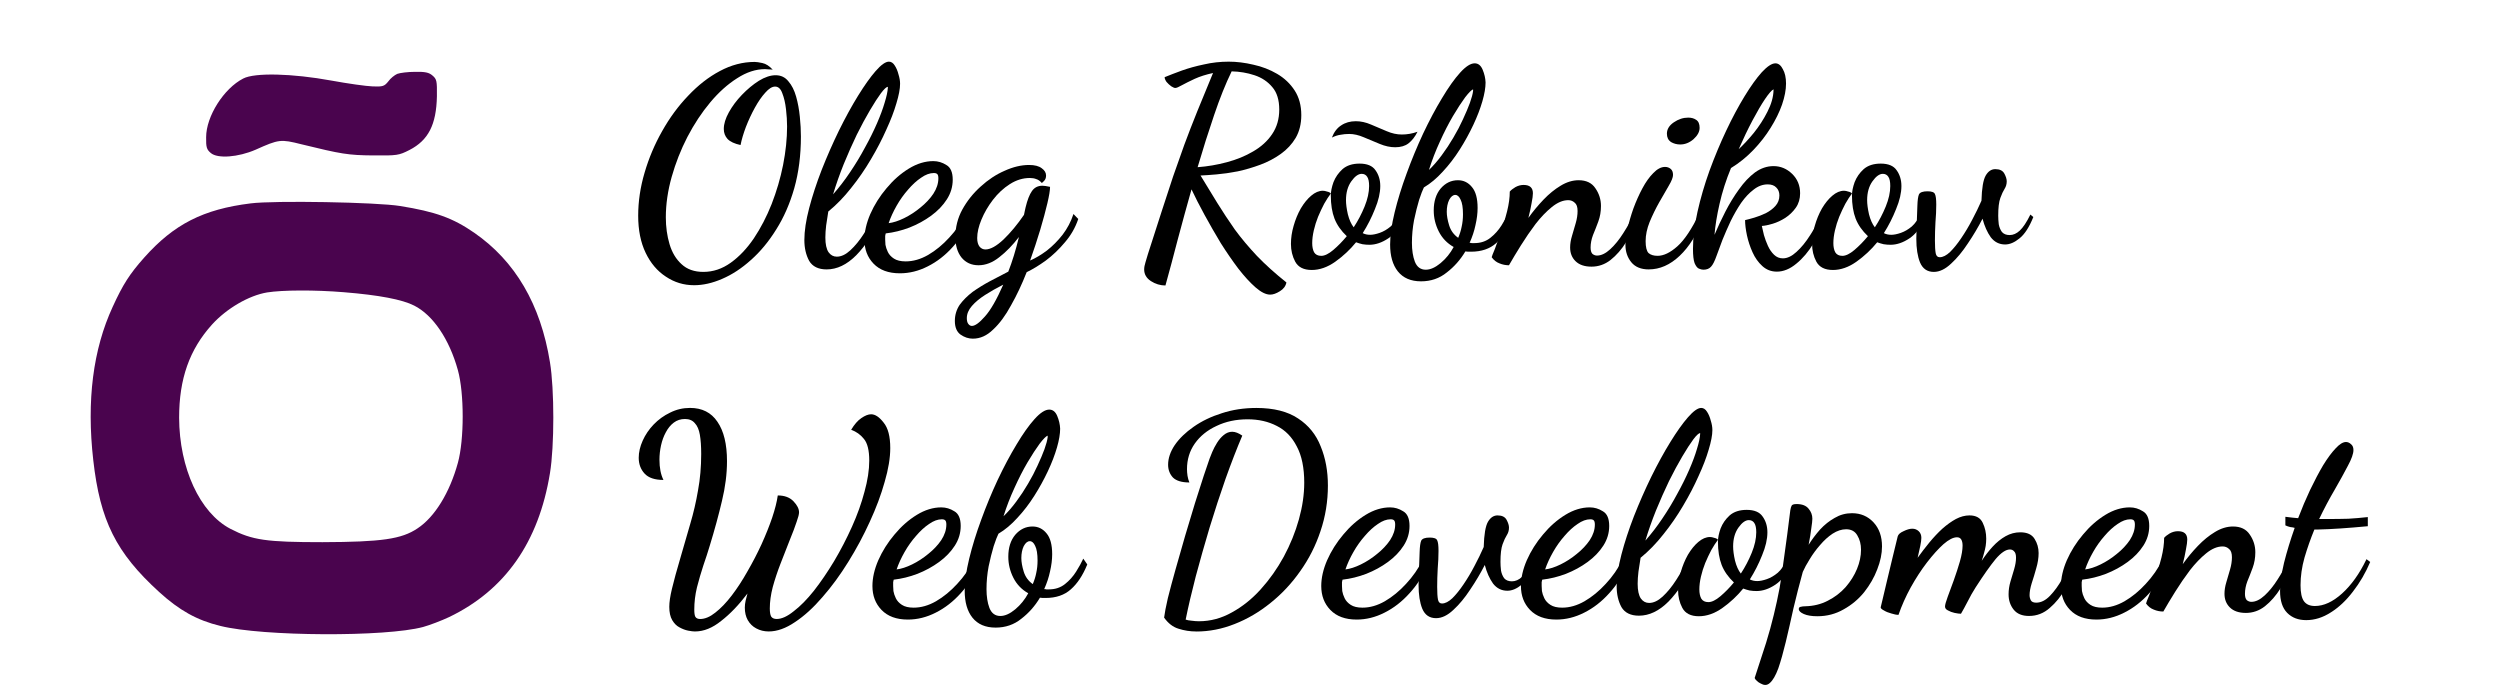 <?xml version="1.0" encoding="UTF-8" standalone="no"?>
<!-- Created with Inkscape (http://www.inkscape.org/) -->

<svg
   width="172"
   height="48"
   viewBox="0 0 441.431 123.19"
   version="1.1"
   id="svg5"
   inkscape:version="1.1.2 (0a00cf5339, 2022-02-04)"
   sodipodi:docname="logo200black.svg"
   inkscape:export-filename="/home/holydiver/Documents/FIE/Vue/Oleg/src/assets/logo200black.png"
   inkscape:export-xdpi="96"
   inkscape:export-ydpi="96"
   xmlns:inkscape="http://www.inkscape.org/namespaces/inkscape"
   xmlns:sodipodi="http://sodipodi.sourceforge.net/DTD/sodipodi-0.dtd"
   xmlns="http://www.w3.org/2000/svg"
   xmlns:svg="http://www.w3.org/2000/svg">
  <sodipodi:namedview
     id="namedview7"
     pagecolor="#ffffff"
     bordercolor="#cccccc"
     borderopacity="1"
     inkscape:pageshadow="0"
     inkscape:pageopacity="1"
     inkscape:pagecheckerboard="0"
     inkscape:document-units="mm"
     showgrid="false"
     units="px"
     height="200px"
     scale-x="9.7"
     inkscape:zoom="1.6748036"
     inkscape:cx="105.68403"
     inkscape:cy="85.681688"
     inkscape:window-width="1292"
     inkscape:window-height="704"
     inkscape:window-x="0"
     inkscape:window-y="0"
     inkscape:window-maximized="1"
     inkscape:current-layer="layer1"
     width="201px" />
  <defs
     id="defs2" />
  <g
     inkscape:label="Layer 1"
     inkscape:groupmode="layer"
     id="layer1">
    <g
       id="g90"
       transform="matrix(0.98,0,0,1.021,0.326,-2.551)"
       style="stroke-width:1">
      <g
         transform="matrix(0.035,0,0,-0.035,5.097,116.738)"
         fill="#4a044e"
         stroke="none"
         id="g92"
         style="stroke-width:1.01">
        <path
           d="m 1890,2899 c -14,-6 -35,-22 -46,-37 -20,-24 -28,-27 -80,-25 -33,1 -129,14 -214,29 -199,35 -394,40 -453,10 -100,-49 -191,-187 -191,-290 -1,-50 3,-61 24,-78 35,-29 141,-21 230,16 121,52 129,53 237,27 204,-48 240,-54 368,-55 124,-1 133,0 188,27 97,48 138,125 141,265 1,77 -1,85 -23,103 -18,15 -38,19 -90,18 -36,0 -77,-5 -91,-10 z"
           id="path88"
           style="stroke-width:1" />
        <path
           d="M 1135,2259 C 891,2230 740,2156 587,1991 512,1910 478,1859 425,1748 324,1538 290,1285 325,990 360,692 442,533 664,339 768,248 859,199 980,171 c 217,-52 851,-55 1043,-5 34,9 94,31 134,49 288,133 461,370 519,711 23,134 23,414 0,548 -48,286 -179,500 -390,640 -110,73 -200,104 -381,132 -120,19 -647,28 -770,13 z m 481,-439 c 180,-14 300,-36 361,-66 97,-47 181,-166 225,-319 33,-114 33,-343 0,-458 -42,-147 -119,-268 -208,-324 -82,-53 -185,-67 -489,-68 -290,0 -361,10 -474,66 -157,79 -263,299 -264,549 0,192 53,337 170,461 75,79 189,143 283,158 78,12 245,13 396,1 z"
           id="path90"
           style="stroke-width:1" />
      </g>
      <g
         aria-label="Oleg Rõbnikov
Web Development"
         id="text36903"
         style="font-weight:600;font-size:47.907px;line-height:1.25;font-family:'Dancing Script';-inkscape-font-specification:'Dancing Script Semi-Bold';white-space:pre;inline-size:329.492;stroke-width:2.566">
        <path
           d="m 124.713,51.822 q -2.779,0 -5.078,-1.485 -2.3,-1.437 -3.641,-4.12 -1.341,-2.683 -1.341,-6.42 0,-3.689 1.15,-7.426 1.15,-3.785 3.162,-7.186 2.012,-3.449 4.695,-6.132 2.683,-2.731 5.701,-4.264 3.066,-1.581 6.276,-1.581 0.479,0 1.389,0.192 0.958,0.192 1.868,1.15 -0.287,-0.048 -0.671,-0.048 -0.335,-0.048 -0.719,-0.048 -2.491,0 -5.03,1.581 -2.539,1.533 -4.839,4.168 -2.3,2.635 -4.12,5.988 -1.773,3.306 -2.827,6.899 -1.054,3.593 -1.054,6.994 0,2.491 0.671,4.647 0.671,2.156 2.156,3.449 1.485,1.341 3.928,1.341 2.635,0 4.934,-1.581 2.3,-1.581 4.168,-4.216 1.868,-2.683 3.21,-5.94 1.341,-3.306 2.06,-6.755 0.719,-3.497 0.719,-6.659 0,-1.389 -0.192,-2.97 -0.192,-1.629 -0.671,-2.779 -0.431,-1.15 -1.293,-1.15 -0.814,0 -1.773,1.054 -0.958,1.006 -1.868,2.587 -0.91,1.581 -1.629,3.354 -0.671,1.725 -0.958,3.114 -1.629,-0.335 -2.347,-1.054 -0.671,-0.719 -0.671,-1.725 0,-1.293 0.91,-2.874 0.91,-1.581 2.347,-3.018 1.485,-1.485 3.066,-2.443 1.629,-0.958 3.018,-0.958 1.437,0 2.3,1.054 0.91,1.006 1.389,2.635 0.479,1.629 0.671,3.497 0.192,1.82 0.192,3.401 0,4.887 -1.198,8.959 -1.198,4.024 -3.258,7.138 -2.012,3.114 -4.551,5.27 -2.491,2.156 -5.174,3.258 -2.635,1.102 -5.078,1.102 z"
           style="font-weight:bold;-inkscape-font-specification:'Dancing Script Bold'"
           id="path35153" />
        <path
           d="m 148.618,49.091 q -2.252,0 -3.162,-1.485 -0.862,-1.533 -0.862,-3.593 0,-2.347 0.862,-5.509 0.862,-3.162 2.252,-6.611 1.437,-3.497 3.114,-6.803 1.725,-3.354 3.449,-6.036 1.725,-2.683 3.162,-4.264 1.485,-1.629 2.395,-1.629 0.623,0 1.054,0.671 0.431,0.623 0.671,1.533 0.287,0.862 0.287,1.629 0,1.293 -0.671,3.401 -0.623,2.06 -1.82,4.551 -1.15,2.491 -2.779,5.126 -1.581,2.587 -3.545,4.934 -1.916,2.347 -4.12,4.072 -0.192,1.198 -0.383,2.395 -0.144,1.15 -0.144,2.108 0,1.725 0.575,2.539 0.575,0.767 1.485,0.767 1.198,0 2.443,-1.102 1.293,-1.15 2.443,-2.874 1.198,-1.773 2.06,-3.641 l 1.15,0.623 q -2.06,4.264 -4.599,6.755 -2.539,2.443 -5.318,2.443 z m 1.15,-12.983 q 1.629,-1.773 3.066,-3.833 1.485,-2.108 2.683,-4.264 1.246,-2.156 2.156,-4.168 0.91,-2.012 1.389,-3.593 0.527,-1.629 0.575,-2.587 0,-0.048 0,-0.048 0,-0.048 0,-0.096 -0.383,0 -1.246,1.102 -0.814,1.054 -1.964,2.922 -1.15,1.868 -2.395,4.264 -1.198,2.395 -2.347,5.078 -1.102,2.635 -1.916,5.222 z"
           style="font-weight:bold;-inkscape-font-specification:'Dancing Script Bold'"
           id="path35155" />
        <path
           d="m 161.793,49.762 q -3.066,0 -4.743,-1.677 -1.629,-1.629 -1.629,-4.12 0,-2.108 1.054,-4.455 1.102,-2.395 2.922,-4.455 1.82,-2.108 4.024,-3.401 2.204,-1.293 4.407,-1.293 1.246,0 2.347,0.671 1.15,0.623 1.15,2.539 0,1.82 -1.054,3.401 -1.054,1.581 -2.827,2.827 -1.773,1.246 -3.928,2.06 -2.108,0.767 -4.264,1.006 -0.048,0.192 -0.096,0.431 0,0.192 0,0.671 0,0.24 0.048,0.862 0.096,0.575 0.431,1.246 0.335,0.671 1.102,1.15 0.767,0.479 2.108,0.479 2.012,0 4.024,-1.102 2.06,-1.15 3.833,-3.018 1.82,-1.868 3.018,-4.168 l 0.958,0.767 q -1.293,2.874 -3.353,5.03 -2.012,2.156 -4.503,3.354 -2.443,1.198 -5.03,1.198 z m -2.012,-8.671 q 1.246,-0.144 2.779,-0.862 1.533,-0.719 2.922,-1.82 1.437,-1.102 2.347,-2.395 0.91,-1.341 0.91,-2.683 0,-0.527 -0.192,-0.719 -0.192,-0.192 -0.623,-0.192 -1.102,0 -2.3,0.814 -1.198,0.767 -2.347,2.06 -1.15,1.246 -2.06,2.779 -0.91,1.533 -1.437,3.018 z"
           style="font-weight:bold;-inkscape-font-specification:'Dancing Script Bold'"
           id="path35157" />
        <path
           d="m 174.967,61.068 q -1.198,0 -2.252,-0.719 -1.006,-0.719 -1.006,-2.347 0,-1.533 0.862,-2.779 0.91,-1.198 2.347,-2.252 1.485,-1.006 3.162,-1.868 1.677,-0.862 3.258,-1.629 0.527,-1.293 1.006,-2.779 0.479,-1.485 0.91,-3.21 -1.677,2.108 -3.545,3.497 -1.82,1.389 -3.737,1.389 -1.916,0 -3.066,-1.341 -1.102,-1.341 -1.102,-3.545 0,-2.539 1.246,-4.743 1.293,-2.252 3.306,-3.976 2.012,-1.773 4.312,-2.731 2.3,-1.006 4.407,-1.006 1.533,0 2.3,0.575 0.767,0.527 0.767,1.246 0,0.575 -0.335,0.91 -0.335,0.335 -0.431,0.383 -0.479,-0.527 -1.006,-0.671 -0.479,-0.192 -1.15,-0.192 -1.868,0 -3.593,1.054 -1.725,1.054 -3.066,2.731 -1.294,1.629 -2.06,3.401 -0.767,1.773 -0.767,3.21 0,0.958 0.431,1.485 0.431,0.479 1.054,0.479 1.341,0 3.258,-1.725 1.916,-1.773 3.689,-4.264 0.096,-0.383 0.144,-0.671 0.096,-0.335 0.144,-0.623 0.479,-1.916 1.15,-2.827 0.671,-0.91 1.868,-0.91 0.24,0 0.575,0.048 0.383,0.048 0.814,0.144 0,0.862 -0.479,2.827 -0.479,1.964 -1.293,4.599 -0.814,2.587 -1.82,5.318 1.485,-0.623 3.018,-1.725 1.533,-1.15 2.827,-2.731 1.294,-1.629 1.964,-3.593 l 0.862,0.862 q -0.767,2.204 -2.395,4.024 -1.581,1.82 -3.449,3.162 -1.868,1.293 -3.449,2.012 -1.293,3.162 -2.827,5.749 -1.485,2.635 -3.21,4.168 -1.677,1.581 -3.641,1.581 z m -0.192,-2.204 q 0.862,0 2.347,-1.629 1.533,-1.629 3.306,-5.509 -1.773,0.862 -3.258,1.773 -1.485,0.91 -2.395,1.916 -0.91,1.006 -0.91,2.108 0,0.623 0.24,0.958 0.287,0.383 0.671,0.383 z"
           style="font-weight:bold;-inkscape-font-specification:'Dancing Script Bold'"
           id="path35159" />
        <path
           d="m 228.527,53.451 q -1.15,0 -2.635,-1.246 -1.485,-1.246 -3.114,-3.258 -1.581,-2.012 -3.162,-4.407 -1.533,-2.443 -2.922,-4.887 -1.389,-2.443 -2.347,-4.407 -1.293,4.407 -2.491,8.719 -1.15,4.264 -2.204,7.905 -1.389,0 -2.635,-0.767 -1.198,-0.767 -1.198,-2.012 0,-0.527 0.24,-1.246 0.24,-0.719 0.431,-1.389 1.389,-4.168 2.491,-7.426 1.102,-3.306 2.06,-6.036 1.006,-2.779 2.012,-5.461 1.054,-2.731 2.3,-5.701 1.246,-2.97 2.874,-6.707 -1.868,0.383 -3.306,1.006 -1.389,0.623 -2.3,1.102 -0.862,0.479 -1.198,0.479 -0.24,0 -0.719,-0.287 -0.479,-0.335 -0.862,-0.767 -0.335,-0.479 -0.335,-0.814 1.341,-0.527 3.114,-1.15 1.82,-0.623 3.976,-1.054 2.156,-0.479 4.455,-0.479 2.156,0 4.455,0.527 2.3,0.479 4.264,1.581 1.964,1.102 3.162,2.874 1.198,1.773 1.198,4.264 0,2.252 -1.006,3.928 -1.006,1.629 -2.683,2.779 -1.677,1.15 -3.689,1.868 -2.012,0.719 -4.072,1.15 -2.06,0.383 -3.833,0.527 -1.725,0.144 -2.874,0.192 1.533,2.443 3.018,4.743 1.485,2.3 3.162,4.599 1.725,2.252 3.976,4.551 2.252,2.252 5.318,4.599 -0.192,0.958 -1.198,1.533 -0.958,0.575 -1.725,0.575 z M 215.449,31.413 q 2.683,-0.192 5.27,-0.862 2.635,-0.671 4.743,-1.868 2.156,-1.198 3.401,-2.97 1.294,-1.82 1.294,-4.264 0,-2.491 -1.246,-3.88 -1.246,-1.437 -3.21,-2.06 -1.964,-0.623 -4.12,-0.671 -1.629,3.21 -3.162,7.569 -1.533,4.312 -2.97,9.007 z"
           style="font-weight:bold;-inkscape-font-specification:'Dancing Script Bold'"
           id="path35161" />
        <path
           d="m 236.001,49.187 q -2.156,0 -2.97,-1.437 -0.767,-1.389 -0.767,-3.066 0,-1.533 0.479,-3.114 0.479,-1.629 1.294,-3.018 0.862,-1.389 1.868,-2.204 1.054,-0.862 2.108,-0.862 0.335,0 0.767,0.144 0.479,0.096 0.671,0.335 -0.575,0.719 -1.198,1.773 -0.575,1.054 -1.102,2.252 -0.479,1.15 -0.767,2.347 -0.287,1.198 -0.287,2.204 0,0.958 0.335,1.581 0.383,0.623 1.293,0.623 0.91,0 2.156,-1.006 1.293,-1.054 2.443,-2.395 -1.533,-1.389 -2.204,-3.018 -0.671,-1.677 -0.671,-4.024 0,-1.006 0.479,-2.3 0.527,-1.293 1.629,-2.252 1.15,-0.958 3.066,-0.958 2.06,0 2.874,1.15 0.862,1.15 0.862,2.731 0,1.773 -0.958,3.976 -0.91,2.204 -2.204,4.168 0.575,0.287 1.341,0.287 0.719,0 1.725,-0.335 1.006,-0.335 1.964,-1.102 0.958,-0.814 1.533,-2.156 l 0.862,0.623 q -1.054,2.443 -2.827,3.593 -1.725,1.102 -3.401,1.102 -0.623,0 -1.246,-0.096 -0.623,-0.144 -1.15,-0.335 -1.629,1.916 -3.737,3.354 -2.108,1.437 -4.264,1.437 z m 7.569,-7.378 q 1.15,-1.677 1.964,-3.593 0.814,-1.916 0.814,-3.545 0,-1.102 -0.335,-1.581 -0.335,-0.527 -1.006,-0.527 -0.91,0 -1.868,1.293 -0.958,1.293 -0.958,3.258 0,1.006 0.335,2.443 0.383,1.437 1.054,2.252 z m 7.474,-13.845 q -1.341,0 -2.779,-0.575 -1.437,-0.575 -2.874,-1.15 -1.389,-0.575 -2.635,-0.575 -0.814,0 -1.581,0.144 -0.719,0.096 -1.533,0.479 0.575,-1.437 1.677,-2.108 1.102,-0.719 2.635,-0.719 1.341,0 2.731,0.575 1.437,0.575 2.827,1.15 1.389,0.575 2.731,0.575 1.437,0 2.827,-0.479 -0.671,1.293 -1.629,2.012 -0.91,0.671 -2.395,0.671 z"
           style="font-weight:bold;-inkscape-font-specification:'Dancing Script Bold'"
           id="path35163" />
        <path
           d="m 255.691,51.151 q -2.731,0 -4.168,-1.725 -1.389,-1.677 -1.389,-4.647 0,-2.347 0.814,-5.557 0.814,-3.21 2.156,-6.707 1.341,-3.545 2.97,-6.899 1.677,-3.401 3.401,-6.132 1.725,-2.779 3.258,-4.407 1.533,-1.629 2.635,-1.629 0.958,0 1.437,1.102 0.479,1.102 0.527,2.204 0,1.341 -0.575,3.258 -0.575,1.916 -1.629,4.072 -1.054,2.156 -2.443,4.264 -1.389,2.108 -3.066,3.833 -1.629,1.725 -3.401,2.731 -0.335,0.623 -0.862,2.156 -0.479,1.533 -0.91,3.497 -0.383,1.964 -0.383,3.928 0,1.916 0.527,3.258 0.575,1.389 1.964,1.389 1.246,0 2.683,-1.15 1.437,-1.15 2.347,-2.779 -1.773,-0.958 -2.683,-2.683 -0.91,-1.725 -0.91,-3.641 0,-2.347 1.246,-3.785 1.294,-1.437 3.114,-1.437 1.533,0 2.539,1.198 1.006,1.15 1.006,3.593 0,1.389 -0.383,2.97 -0.335,1.533 -1.054,3.066 0.24,0 0.383,0.048 0.192,0 0.479,0 1.677,0 2.874,-0.91 1.198,-0.91 2.012,-2.156 0.814,-1.246 1.294,-2.252 l 0.719,1.006 q -1.198,2.827 -2.97,4.312 -1.725,1.485 -4.551,1.485 -0.24,0 -0.527,0 -0.24,0 -0.479,-0.048 -1.341,2.156 -3.353,3.641 -1.964,1.533 -4.647,1.533 z m 6.707,-7.521 q 0.431,-0.958 0.623,-1.916 0.24,-1.006 0.24,-2.156 0,-1.725 -0.431,-2.539 -0.383,-0.814 -0.958,-0.814 -0.623,0 -1.102,0.862 -0.431,0.862 -0.431,2.06 0,1.006 0.431,2.347 0.431,1.341 1.629,2.156 z M 257.128,31.892 q 1.198,-1.102 2.3,-2.539 1.15,-1.485 2.108,-3.066 1.006,-1.629 1.725,-3.162 0.767,-1.581 1.246,-2.827 0.479,-1.293 0.575,-2.06 0,-0.096 0,-0.144 0,-0.096 0,-0.144 -0.431,0.144 -1.437,1.389 -0.958,1.246 -2.204,3.258 -1.198,1.964 -2.347,4.407 -1.15,2.395 -1.964,4.887 z"
           style="font-weight:bold;-inkscape-font-specification:'Dancing Script Bold'"
           id="path35165" />
        <path
           d="m 286.399,48.612 q -1.868,0 -2.874,-0.958 -0.958,-0.91 -0.958,-2.347 0,-0.958 0.335,-2.012 0.335,-1.102 0.671,-2.204 0.335,-1.102 0.335,-2.108 0,-1.054 -0.527,-1.437 -0.479,-0.431 -1.15,-0.431 -1.437,0 -2.97,1.198 -1.485,1.15 -2.922,2.922 -1.389,1.773 -2.635,3.689 -1.246,1.916 -2.156,3.449 -0.91,0 -1.725,-0.335 -0.814,-0.287 -1.389,-1.054 0.048,-0.24 0.575,-1.437 0.479,-1.246 1.102,-2.922 0.623,-1.725 1.102,-3.593 0.479,-1.868 0.479,-3.401 0.335,-0.383 1.006,-0.767 0.719,-0.383 1.485,-0.383 1.677,0 1.677,1.437 0,0.575 -0.24,1.725 -0.192,1.102 -0.575,2.539 1.246,-1.677 2.731,-3.162 1.485,-1.485 3.066,-2.395 1.629,-0.958 3.258,-0.958 2.06,0 3.018,1.389 1.006,1.389 1.006,3.066 0,1.437 -0.479,2.683 -0.479,1.246 -0.958,2.347 -0.431,1.102 -0.431,2.156 0,0.767 0.335,1.102 0.383,0.287 0.814,0.287 1.15,0 2.395,-1.102 1.246,-1.102 2.347,-2.779 1.15,-1.725 2.012,-3.449 l 0.814,0.671 q -1.006,2.347 -2.3,4.312 -1.246,1.916 -2.827,3.114 -1.533,1.15 -3.449,1.15 z"
           style="font-weight:bold;-inkscape-font-specification:'Dancing Script Bold'"
           id="path35167" />
        <path
           d="m 296.747,49.091 q -2.108,0 -3.162,-1.246 -1.054,-1.246 -1.054,-3.018 0,-1.102 0.383,-2.779 0.383,-1.677 1.054,-3.497 0.719,-1.868 1.629,-3.497 0.91,-1.629 1.964,-2.635 1.054,-1.054 2.108,-1.054 0.575,0 1.006,0.335 0.431,0.335 0.431,1.054 0,0.623 -0.767,1.868 -0.719,1.246 -1.725,2.874 -0.958,1.629 -1.725,3.401 -0.719,1.725 -0.719,3.306 0,1.533 0.527,2.06 0.575,0.479 1.629,0.479 1.629,0 3.545,-1.629 1.916,-1.629 3.976,-5.701 l 0.719,0.767 q -1.677,4.216 -4.264,6.563 -2.587,2.347 -5.557,2.347 z m 5.653,-21.606 q -0.91,0 -1.677,-0.431 -0.719,-0.479 -0.719,-1.437 0,-1.15 1.246,-1.964 1.246,-0.814 2.587,-0.814 0.862,0 1.437,0.383 0.623,0.383 0.623,1.389 0,1.006 -1.102,1.964 -1.102,0.91 -2.395,0.91 z"
           style="font-weight:bold;-inkscape-font-specification:'Dancing Script Bold'"
           id="path35169" />
        <path
           d="m 319.79,49.474 q -1.485,0 -2.587,-0.958 -1.102,-0.958 -1.773,-2.395 -0.671,-1.437 -1.006,-2.922 -0.335,-1.533 -0.335,-2.635 0.671,-0.144 1.677,-0.431 1.006,-0.287 2.06,-0.767 1.054,-0.527 1.725,-1.246 0.719,-0.767 0.719,-1.82 0,-0.862 -0.575,-1.389 -0.527,-0.527 -1.533,-0.527 -1.341,0 -2.539,0.91 -1.198,0.862 -2.252,2.3 -1.006,1.437 -1.868,3.114 -0.814,1.677 -1.485,3.258 -0.623,1.581 -1.054,2.731 -0.527,1.437 -1.006,1.916 -0.479,0.527 -1.389,0.527 -0.335,0 -0.814,-0.192 -0.431,-0.192 -0.767,-0.958 -0.287,-0.767 -0.287,-2.443 0,-2.922 0.814,-6.42 0.814,-3.497 2.156,-7.09 1.389,-3.641 3.018,-6.947 1.629,-3.306 3.306,-5.94 1.677,-2.635 3.114,-4.168 1.485,-1.533 2.443,-1.533 0.814,0 1.341,1.006 0.575,0.958 0.575,2.491 0,1.629 -0.719,3.641 -0.719,1.964 -2.06,4.024 -1.293,2.012 -3.114,3.833 -1.82,1.82 -4.024,3.114 -1.341,3.114 -2.06,6.18 -0.719,3.018 -0.91,5.366 0.862,-1.964 1.964,-4.024 1.102,-2.06 2.443,-3.833 1.341,-1.82 2.874,-2.922 1.581,-1.102 3.353,-1.102 1.916,0 3.353,1.341 1.437,1.341 1.437,3.354 0,1.437 -0.767,2.491 -0.767,1.054 -1.916,1.773 -1.102,0.671 -2.252,1.006 -1.15,0.335 -1.964,0.383 0.144,0.623 0.383,1.581 0.287,0.958 0.719,1.868 0.431,0.91 1.102,1.533 0.671,0.623 1.581,0.623 1.198,0 2.443,-1.102 1.293,-1.102 2.491,-2.922 1.246,-1.82 2.204,-4.024 l 0.671,0.814 q -0.814,2.395 -2.252,4.599 -1.389,2.204 -3.114,3.545 -1.725,1.389 -3.545,1.389 z M 312.94,28.299 q 1.293,-1.15 2.731,-2.827 1.437,-1.725 2.443,-3.641 1.054,-1.964 1.102,-3.737 0,-0.048 0,-0.048 0,-0.048 0,-0.096 -0.479,0.192 -1.533,1.677 -1.006,1.437 -2.252,3.689 -1.246,2.252 -2.491,4.982 z"
           style="font-weight:bold;-inkscape-font-specification:'Dancing Script Bold'"
           id="path35171" />
        <path
           d="m 329.899,49.187 q -2.156,0 -2.97,-1.437 -0.767,-1.389 -0.767,-3.066 0,-1.533 0.479,-3.114 0.479,-1.629 1.294,-3.018 0.862,-1.389 1.868,-2.204 1.054,-0.862 2.108,-0.862 0.335,0 0.767,0.144 0.479,0.096 0.671,0.335 -0.575,0.719 -1.198,1.773 -0.575,1.054 -1.102,2.252 -0.479,1.15 -0.767,2.347 -0.287,1.198 -0.287,2.204 0,0.958 0.335,1.581 0.383,0.623 1.293,0.623 0.91,0 2.156,-1.006 1.293,-1.054 2.443,-2.395 -1.533,-1.389 -2.204,-3.018 -0.671,-1.677 -0.671,-4.024 0,-1.006 0.479,-2.3 0.527,-1.293 1.629,-2.252 1.15,-0.958 3.066,-0.958 2.06,0 2.874,1.15 0.862,1.15 0.862,2.731 0,1.773 -0.958,3.976 -0.91,2.204 -2.204,4.168 0.575,0.287 1.341,0.287 0.719,0 1.725,-0.335 1.006,-0.335 1.964,-1.102 0.958,-0.814 1.533,-2.156 l 0.862,0.623 q -1.054,2.443 -2.827,3.593 -1.725,1.102 -3.401,1.102 -0.623,0 -1.246,-0.096 -0.623,-0.144 -1.15,-0.335 -1.629,1.916 -3.737,3.354 -2.108,1.437 -4.264,1.437 z m 7.569,-7.378 q 1.15,-1.677 1.964,-3.593 0.814,-1.916 0.814,-3.545 0,-1.102 -0.335,-1.581 -0.335,-0.527 -1.006,-0.527 -0.91,0 -1.868,1.293 -0.958,1.293 -0.958,3.258 0,1.006 0.335,2.443 0.383,1.437 1.054,2.252 z"
           style="font-weight:bold;-inkscape-font-specification:'Dancing Script Bold'"
           id="path35173" />
        <path
           d="m 348.103,49.522 q -1.773,0 -2.491,-1.629 -0.671,-1.581 -0.671,-4.12 0,-0.527 0.048,-1.868 0.048,-1.389 0.144,-3.833 0.048,-1.437 0.287,-1.964 0.287,-0.527 1.533,-0.527 1.15,0 1.341,0.479 0.24,0.431 0.24,1.82 0,1.437 -0.144,3.066 -0.096,1.629 -0.096,3.162 0,1.485 0.144,2.204 0.144,0.671 0.719,0.671 0.862,0 1.868,-0.91 1.006,-0.958 2.012,-2.395 1.054,-1.485 1.964,-3.162 0.958,-1.725 1.677,-3.306 0.096,-3.258 0.767,-4.36 0.671,-1.102 1.725,-1.102 1.198,0 1.629,0.767 0.431,0.767 0.431,1.341 0,0.719 -0.383,1.293 -0.383,0.575 -0.767,1.581 -0.383,1.006 -0.383,3.066 0,0.671 0.096,1.485 0.144,0.767 0.575,1.341 0.479,0.527 1.389,0.527 0.958,0 1.82,-0.767 0.91,-0.814 1.916,-2.779 l 0.527,0.431 q -1.102,2.635 -2.491,3.689 -1.341,1.054 -2.587,1.054 -1.581,0 -2.587,-1.246 -0.958,-1.293 -1.485,-3.21 -1.15,2.156 -2.635,4.264 -1.437,2.108 -3.018,3.497 -1.581,1.437 -3.114,1.437 z"
           style="font-weight:bold;-inkscape-font-specification:'Dancing Script Bold'"
           id="path35175" />
        <path
           d="m 124.904,111.706 q -0.479,0 -1.246,-0.144 -0.767,-0.144 -1.581,-0.575 -0.767,-0.383 -1.294,-1.246 -0.527,-0.862 -0.527,-2.3 0,-1.198 0.479,-3.114 0.479,-1.964 1.629,-5.701 0.862,-2.827 1.677,-5.557 0.862,-2.779 1.389,-5.749 0.575,-2.97 0.575,-6.324 0,-1.964 -0.24,-3.306 -0.24,-1.341 -0.91,-2.012 -0.623,-0.719 -1.773,-0.719 -1.15,0 -2.012,0.623 -0.862,0.623 -1.437,1.677 -0.575,1.006 -0.862,2.252 -0.287,1.246 -0.287,2.491 0,2.108 0.719,3.497 -2.347,0 -3.401,-1.102 -1.054,-1.102 -1.054,-2.731 0,-1.437 0.719,-2.97 0.719,-1.533 1.964,-2.779 1.293,-1.293 2.97,-2.06 1.677,-0.814 3.593,-0.814 3.258,0 4.934,2.395 1.725,2.395 1.725,6.803 0,3.306 -0.91,6.899 -0.862,3.545 -2.204,7.761 -0.479,1.533 -1.15,3.401 -0.623,1.82 -1.15,3.785 -0.479,1.916 -0.479,3.833 0,0.91 0.192,1.246 0.24,0.383 0.862,0.383 1.293,0 2.731,-1.102 1.485,-1.102 2.97,-2.97 1.485,-1.868 2.827,-4.168 1.389,-2.3 2.539,-4.695 1.15,-2.443 1.916,-4.599 0.767,-2.204 1.006,-3.833 1.82,0 2.827,1.006 1.006,1.006 1.006,1.916 0,0.479 -0.431,1.629 -0.383,1.15 -1.341,3.401 -0.767,1.82 -1.581,3.88 -0.814,2.012 -1.389,4.024 -0.527,1.964 -0.527,3.689 0,0.958 0.24,1.389 0.287,0.431 1.006,0.431 1.341,0 3.066,-1.341 1.773,-1.293 3.641,-3.545 1.868,-2.3 3.641,-5.126 1.773,-2.874 3.21,-5.94 1.437,-3.066 2.252,-6.036 0.862,-2.97 0.862,-5.414 0,-2.635 -0.958,-3.737 -0.91,-1.102 -2.3,-1.581 0.862,-1.389 1.82,-2.012 1.006,-0.671 1.773,-0.671 1.102,0 2.252,1.437 1.198,1.389 1.198,4.407 0,2.539 -1.006,5.845 -0.958,3.306 -2.683,6.899 -1.677,3.545 -3.88,6.947 -2.156,3.353 -4.647,6.084 -2.443,2.731 -4.934,4.312 -2.491,1.629 -4.743,1.629 -1.246,0 -2.252,-0.527 -0.958,-0.479 -1.533,-1.437 -0.527,-0.91 -0.527,-2.156 0,-0.575 0.144,-1.198 0.144,-0.623 0.335,-1.246 -2.347,2.97 -4.743,4.743 -2.347,1.82 -4.695,1.82 z"
           style="font-weight:bold;-inkscape-font-specification:'Dancing Script Bold'"
           id="path35177" />
        <path
           d="m 163.23,109.646 q -3.066,0 -4.743,-1.677 -1.629,-1.629 -1.629,-4.12 0,-2.108 1.054,-4.455 1.102,-2.395 2.922,-4.455 1.82,-2.108 4.024,-3.401 2.204,-1.293 4.407,-1.293 1.246,0 2.347,0.671 1.15,0.623 1.15,2.539 0,1.82 -1.054,3.401 -1.054,1.581 -2.827,2.827 -1.773,1.246 -3.928,2.06 -2.108,0.767 -4.264,1.006 -0.048,0.192 -0.096,0.431 0,0.192 0,0.671 0,0.24 0.048,0.862 0.096,0.575 0.431,1.246 0.335,0.671 1.102,1.15 0.767,0.479 2.108,0.479 2.012,0 4.024,-1.102 2.06,-1.15 3.833,-3.018 1.82,-1.868 3.018,-4.168 l 0.958,0.767 q -1.293,2.874 -3.353,5.03 -2.012,2.156 -4.503,3.354 -2.443,1.198 -5.03,1.198 z m -2.012,-8.671 q 1.246,-0.144 2.779,-0.862 1.533,-0.719 2.922,-1.82 1.437,-1.102 2.347,-2.395 0.91,-1.341 0.91,-2.683 0,-0.527 -0.192,-0.719 -0.192,-0.192 -0.623,-0.192 -1.102,0 -2.3,0.814 -1.198,0.767 -2.347,2.06 -1.15,1.246 -2.06,2.779 -0.91,1.533 -1.437,3.018 z"
           style="font-weight:bold;-inkscape-font-specification:'Dancing Script Bold'"
           id="path35179" />
        <path
           d="m 179.039,111.035 q -2.731,0 -4.168,-1.725 -1.389,-1.677 -1.389,-4.647 0,-2.347 0.814,-5.557 0.814,-3.21 2.156,-6.707 1.341,-3.545 2.97,-6.899 1.677,-3.401 3.401,-6.132 1.725,-2.779 3.258,-4.407 1.533,-1.629 2.635,-1.629 0.958,0 1.437,1.102 0.479,1.102 0.527,2.204 0,1.341 -0.575,3.258 -0.575,1.916 -1.629,4.072 -1.054,2.156 -2.443,4.264 -1.389,2.108 -3.066,3.833 -1.629,1.725 -3.401,2.731 -0.335,0.623 -0.862,2.156 -0.479,1.533 -0.91,3.497 -0.383,1.964 -0.383,3.928 0,1.916 0.527,3.258 0.575,1.389 1.964,1.389 1.246,0 2.683,-1.15 1.437,-1.15 2.347,-2.779 -1.773,-0.958 -2.683,-2.683 -0.91,-1.725 -0.91,-3.641 0,-2.347 1.246,-3.785 1.294,-1.437 3.114,-1.437 1.533,0 2.539,1.198 1.006,1.15 1.006,3.593 0,1.389 -0.383,2.97 -0.335,1.533 -1.054,3.066 0.24,0 0.383,0.048 0.192,0 0.479,0 1.677,0 2.874,-0.91 1.198,-0.91 2.012,-2.156 0.814,-1.246 1.294,-2.252 l 0.719,1.006 q -1.198,2.827 -2.97,4.312 -1.725,1.485 -4.551,1.485 -0.24,0 -0.527,0 -0.24,0 -0.479,-0.048 -1.341,2.156 -3.353,3.641 -1.964,1.533 -4.647,1.533 z m 6.707,-7.521 q 0.431,-0.958 0.623,-1.916 0.24,-1.006 0.24,-2.156 0,-1.725 -0.431,-2.539 -0.383,-0.814 -0.958,-0.814 -0.623,0 -1.102,0.862 -0.431,0.862 -0.431,2.06 0,1.006 0.431,2.347 0.431,1.341 1.629,2.156 z m -5.27,-11.737 q 1.198,-1.102 2.3,-2.539 1.15,-1.485 2.108,-3.066 1.006,-1.629 1.725,-3.162 0.767,-1.581 1.246,-2.827 0.479,-1.293 0.575,-2.06 0,-0.096 0,-0.144 0,-0.096 0,-0.144 -0.431,0.144 -1.437,1.389 -0.958,1.246 -2.204,3.258 -1.198,1.964 -2.347,4.407 -1.15,2.395 -1.964,4.887 z"
           style="font-weight:bold;-inkscape-font-specification:'Dancing Script Bold'"
           id="path35181" />
        <path
           d="m 215.209,111.706 q -1.677,0 -3.21,-0.479 -1.485,-0.431 -2.587,-1.916 0.144,-1.15 0.671,-3.354 0.575,-2.204 1.389,-4.982 0.814,-2.827 1.725,-5.797 0.91,-2.97 1.773,-5.653 0.91,-2.731 1.581,-4.743 0.719,-2.06 1.054,-2.97 0.144,-0.383 0.479,-1.15 0.335,-0.767 0.862,-1.581 0.527,-0.814 1.198,-1.341 0.719,-0.575 1.533,-0.575 0.814,0 1.82,0.671 -1.485,3.354 -3.018,7.474 -1.485,4.072 -2.874,8.432 -1.341,4.312 -2.491,8.432 -1.102,4.072 -1.82,7.474 0.383,0.144 1.054,0.192 0.719,0.096 1.341,0.096 3.114,0 5.94,-1.533 2.827,-1.485 5.174,-3.976 2.395,-2.539 4.168,-5.653 1.773,-3.162 2.731,-6.467 0.958,-3.306 0.958,-6.324 0,-3.88 -1.341,-6.276 -1.294,-2.443 -3.593,-3.545 -2.3,-1.15 -5.27,-1.15 -3.114,0 -5.605,1.15 -2.491,1.102 -3.928,3.066 -1.389,1.916 -1.389,4.407 0,0.527 0.096,1.15 0.096,0.575 0.335,1.15 -2.06,0 -2.97,-0.862 -0.862,-0.91 -0.862,-2.204 0,-1.677 1.198,-3.401 1.246,-1.725 3.401,-3.162 2.204,-1.485 5.078,-2.347 2.874,-0.91 6.228,-0.91 4.695,0 7.521,1.82 2.827,1.773 4.072,4.839 1.293,3.018 1.293,6.755 0,4.12 -1.341,7.905 -1.294,3.737 -3.641,6.899 -2.3,3.162 -5.366,5.509 -3.018,2.347 -6.467,3.641 -3.401,1.294 -6.899,1.294 z"
           style="font-weight:bold;-inkscape-font-specification:'Dancing Script Bold'"
           id="path35183" />
        <path
           d="m 244.097,109.646 q -3.066,0 -4.743,-1.677 -1.629,-1.629 -1.629,-4.12 0,-2.108 1.054,-4.455 1.102,-2.395 2.922,-4.455 1.82,-2.108 4.024,-3.401 2.204,-1.293 4.407,-1.293 1.246,0 2.347,0.671 1.15,0.623 1.15,2.539 0,1.82 -1.054,3.401 -1.054,1.581 -2.827,2.827 -1.773,1.246 -3.928,2.06 -2.108,0.767 -4.264,1.006 -0.048,0.192 -0.096,0.431 0,0.192 0,0.671 0,0.24 0.048,0.862 0.096,0.575 0.431,1.246 0.335,0.671 1.102,1.15 0.767,0.479 2.108,0.479 2.012,0 4.024,-1.102 2.06,-1.15 3.833,-3.018 1.82,-1.868 3.018,-4.168 l 0.958,0.767 q -1.294,2.874 -3.354,5.03 -2.012,2.156 -4.503,3.354 -2.443,1.198 -5.03,1.198 z m -2.012,-8.671 q 1.246,-0.144 2.779,-0.862 1.533,-0.719 2.922,-1.82 1.437,-1.102 2.347,-2.395 0.91,-1.341 0.91,-2.683 0,-0.527 -0.192,-0.719 -0.192,-0.192 -0.623,-0.192 -1.102,0 -2.3,0.814 -1.198,0.767 -2.347,2.06 -1.15,1.246 -2.06,2.779 -0.91,1.533 -1.437,3.018 z"
           style="font-weight:bold;-inkscape-font-specification:'Dancing Script Bold'"
           id="path35185" />
        <path
           d="m 258.421,109.406 q -1.773,0 -2.491,-1.629 -0.671,-1.581 -0.671,-4.12 0,-0.527 0.048,-1.868 0.048,-1.389 0.144,-3.833 0.048,-1.437 0.287,-1.964 0.287,-0.527 1.533,-0.527 1.15,0 1.341,0.479 0.24,0.431 0.24,1.82 0,1.437 -0.144,3.066 -0.096,1.629 -0.096,3.162 0,1.485 0.144,2.204 0.144,0.671 0.719,0.671 0.862,0 1.868,-0.91 1.006,-0.958 2.012,-2.395 1.054,-1.485 1.964,-3.162 0.958,-1.725 1.677,-3.306 0.096,-3.258 0.767,-4.36 0.671,-1.102 1.725,-1.102 1.198,0 1.629,0.767 0.431,0.767 0.431,1.341 0,0.719 -0.383,1.293 -0.383,0.575 -0.767,1.581 -0.383,1.006 -0.383,3.066 0,0.671 0.096,1.485 0.144,0.767 0.575,1.341 0.479,0.527 1.389,0.527 0.958,0 1.82,-0.767 0.91,-0.814 1.916,-2.779 l 0.527,0.431 q -1.102,2.635 -2.491,3.689 -1.341,1.054 -2.587,1.054 -1.581,0 -2.587,-1.246 -0.958,-1.293 -1.485,-3.21 -1.15,2.156 -2.635,4.264 -1.437,2.108 -3.018,3.497 -1.581,1.437 -3.114,1.437 z"
           style="font-weight:bold;-inkscape-font-specification:'Dancing Script Bold'"
           id="path35187" />
        <path
           d="m 280.075,109.646 q -3.066,0 -4.743,-1.677 -1.629,-1.629 -1.629,-4.12 0,-2.108 1.054,-4.455 1.102,-2.395 2.922,-4.455 1.82,-2.108 4.024,-3.401 2.204,-1.293 4.407,-1.293 1.246,0 2.347,0.671 1.15,0.623 1.15,2.539 0,1.82 -1.054,3.401 -1.054,1.581 -2.827,2.827 -1.773,1.246 -3.928,2.06 -2.108,0.767 -4.264,1.006 -0.048,0.192 -0.096,0.431 0,0.192 0,0.671 0,0.24 0.048,0.862 0.096,0.575 0.431,1.246 0.335,0.671 1.102,1.15 0.767,0.479 2.108,0.479 2.012,0 4.024,-1.102 2.06,-1.15 3.833,-3.018 1.82,-1.868 3.018,-4.168 l 0.958,0.767 q -1.293,2.874 -3.353,5.03 -2.012,2.156 -4.503,3.354 -2.443,1.198 -5.03,1.198 z m -2.012,-8.671 q 1.246,-0.144 2.779,-0.862 1.533,-0.719 2.922,-1.82 1.437,-1.102 2.347,-2.395 0.91,-1.341 0.91,-2.683 0,-0.527 -0.192,-0.719 -0.192,-0.192 -0.623,-0.192 -1.102,0 -2.3,0.814 -1.198,0.767 -2.347,2.06 -1.15,1.246 -2.06,2.779 -0.91,1.533 -1.437,3.018 z"
           style="font-weight:bold;-inkscape-font-specification:'Dancing Script Bold'"
           id="path35189" />
        <path
           d="m 294.974,108.975 q -2.252,0 -3.162,-1.485 -0.862,-1.533 -0.862,-3.593 0,-2.347 0.862,-5.509 0.862,-3.162 2.252,-6.611 1.437,-3.497 3.114,-6.803 1.725,-3.354 3.449,-6.036 1.725,-2.683 3.162,-4.264 1.485,-1.629 2.395,-1.629 0.623,0 1.054,0.671 0.431,0.623 0.671,1.533 0.287,0.862 0.287,1.629 0,1.293 -0.671,3.401 -0.623,2.06 -1.82,4.551 -1.15,2.491 -2.779,5.126 -1.581,2.587 -3.545,4.934 -1.916,2.347 -4.12,4.072 -0.192,1.198 -0.383,2.395 -0.144,1.15 -0.144,2.108 0,1.725 0.575,2.539 0.575,0.767 1.485,0.767 1.198,0 2.443,-1.102 1.293,-1.15 2.443,-2.874 1.198,-1.773 2.06,-3.641 l 1.15,0.623 q -2.06,4.264 -4.599,6.755 -2.539,2.443 -5.318,2.443 z m 1.15,-12.983 q 1.629,-1.773 3.066,-3.833 1.485,-2.108 2.683,-4.264 1.246,-2.156 2.156,-4.168 0.91,-2.012 1.389,-3.593 0.527,-1.629 0.575,-2.587 0,-0.048 0,-0.048 0,-0.048 0,-0.096 -0.383,0 -1.246,1.102 -0.814,1.054 -1.964,2.922 -1.15,1.868 -2.395,4.264 -1.198,2.395 -2.347,5.078 -1.102,2.635 -1.916,5.222 z"
           style="font-weight:bold;-inkscape-font-specification:'Dancing Script Bold'"
           id="path35191" />
        <path
           d="m 305.754,109.071 q -2.156,0 -2.97,-1.437 -0.767,-1.389 -0.767,-3.066 0,-1.533 0.479,-3.114 0.479,-1.629 1.293,-3.018 0.862,-1.389 1.868,-2.204 1.054,-0.862 2.108,-0.862 0.335,0 0.767,0.144 0.479,0.096 0.671,0.335 -0.575,0.719 -1.198,1.773 -0.575,1.054 -1.102,2.252 -0.479,1.15 -0.767,2.347 -0.287,1.198 -0.287,2.204 0,0.958 0.335,1.581 0.383,0.623 1.293,0.623 0.91,0 2.156,-1.006 1.293,-1.054 2.443,-2.395 -1.533,-1.389 -2.204,-3.018 -0.671,-1.677 -0.671,-4.024 0,-1.006 0.479,-2.3 0.527,-1.293 1.629,-2.252 1.15,-0.958 3.066,-0.958 2.06,0 2.874,1.15 0.862,1.15 0.862,2.731 0,1.773 -0.958,3.976 -0.91,2.204 -2.204,4.168 0.575,0.287 1.341,0.287 0.719,0 1.725,-0.335 1.006,-0.335 1.964,-1.102 0.958,-0.814 1.533,-2.156 l 0.862,0.623 q -1.054,2.443 -2.827,3.593 -1.725,1.102 -3.401,1.102 -0.623,0 -1.246,-0.096 -0.623,-0.144 -1.15,-0.335 -1.629,1.916 -3.737,3.353 -2.108,1.437 -4.264,1.437 z m 7.569,-7.378 q 1.15,-1.677 1.964,-3.593 0.814,-1.916 0.814,-3.545 0,-1.102 -0.335,-1.581 -0.335,-0.527 -1.006,-0.527 -0.91,0 -1.868,1.293 -0.958,1.293 -0.958,3.258 0,1.006 0.335,2.443 0.383,1.437 1.054,2.252 z"
           style="font-weight:bold;-inkscape-font-specification:'Dancing Script Bold'"
           id="path35193" />
        <path
           d="m 317.73,120.952 q -0.383,0 -0.814,-0.24 -0.431,-0.192 -0.719,-0.479 -0.335,-0.287 -0.383,-0.479 1.198,-3.497 2.06,-6.084 0.814,-2.539 1.389,-4.839 0.575,-2.252 1.054,-4.695 0.431,-2.491 0.862,-5.653 0.479,-3.21 1.054,-7.713 0.096,-0.575 0.24,-0.814 0.144,-0.287 0.91,-0.287 1.485,0 2.156,0.814 0.671,0.767 0.671,1.725 0,0.479 -0.192,1.677 -0.144,1.198 -0.479,2.827 0.91,-1.389 2.06,-2.635 1.198,-1.246 2.635,-2.012 1.437,-0.814 3.114,-0.814 2.347,0 3.88,1.581 1.533,1.581 1.533,4.168 0,1.868 -0.862,3.976 -0.814,2.06 -2.347,3.928 -1.533,1.82 -3.689,2.97 -2.156,1.198 -4.743,1.198 -1.533,0 -2.443,-0.383 -0.91,-0.383 -0.91,-0.862 0,-0.335 0.335,-0.383 0.383,-0.096 0.814,-0.096 2.252,-0.048 4.072,-0.958 1.868,-0.91 3.21,-2.347 1.341,-1.485 2.06,-3.162 0.719,-1.677 0.719,-3.306 0,-1.437 -0.671,-2.491 -0.623,-1.054 -2.012,-1.054 -1.198,0 -2.443,0.767 -1.198,0.767 -2.252,1.964 -1.054,1.15 -1.868,2.443 -0.814,1.246 -1.246,2.204 -0.91,3.162 -1.677,6.276 -0.719,3.162 -1.389,5.845 -0.671,2.683 -1.341,4.551 -0.719,1.868 -1.533,2.539 -0.383,0.335 -0.814,0.335 z"
           style="font-weight:bold;-inkscape-font-specification:'Dancing Script Bold'"
           id="path35195" />
        <path
           d="m 365.254,109.023 q -1.868,0 -2.779,-1.102 -0.91,-1.102 -0.91,-2.635 0,-1.102 0.335,-2.204 0.335,-1.102 0.671,-2.156 0.335,-1.102 0.335,-1.964 0,-0.814 -0.335,-1.102 -0.287,-0.335 -0.767,-0.335 -1.102,0 -2.587,1.677 -1.437,1.677 -3.593,4.887 -0.767,1.15 -1.437,2.443 -0.671,1.246 -1.198,2.108 -0.431,0 -1.15,-0.144 -0.671,-0.144 -1.198,-0.431 -0.527,-0.24 -0.527,-0.671 0,-0.431 0.479,-1.677 0.479,-1.246 1.102,-2.874 0.623,-1.677 1.102,-3.258 0.479,-1.629 0.479,-2.731 0,-0.671 -0.24,-1.054 -0.24,-0.383 -0.767,-0.383 -1.006,0 -2.443,1.198 -1.389,1.198 -2.97,3.162 -1.533,1.916 -2.922,4.312 -1.341,2.347 -2.204,4.743 -0.527,0 -1.294,-0.24 -0.767,-0.192 -1.341,-0.527 -0.575,-0.287 -0.575,-0.527 0,-0.048 0.335,-1.341 0.335,-1.341 0.814,-3.306 0.479,-1.964 1.006,-4.024 0.527,-2.06 0.91,-3.593 0.144,-0.527 1.054,-0.91 0.91,-0.431 1.581,-0.431 0.671,0 1.15,0.431 0.479,0.431 0.479,1.15 0,0.479 -0.192,1.389 -0.192,0.91 -0.479,2.06 1.006,-1.341 2.108,-2.635 1.15,-1.341 2.347,-2.395 1.246,-1.054 2.443,-1.677 1.246,-0.623 2.443,-0.623 1.773,0 2.395,1.293 0.623,1.246 0.623,2.731 0,0.623 -0.096,1.246 -0.096,0.575 -0.287,1.198 -0.144,0.575 -0.431,1.389 0.91,-1.341 1.964,-2.443 1.102,-1.15 2.347,-1.82 1.246,-0.671 2.635,-0.671 1.868,0 2.587,1.15 0.719,1.102 0.719,2.443 0,1.246 -0.431,2.635 -0.383,1.341 -0.814,2.587 -0.383,1.198 -0.383,2.06 0,0.479 0.24,0.91 0.24,0.383 0.958,0.383 1.293,0 2.491,-1.198 1.198,-1.198 2.204,-2.922 1.054,-1.773 1.773,-3.354 l 0.814,1.006 q -0.767,1.964 -2.012,4.024 -1.198,2.012 -2.827,3.353 -1.629,1.389 -3.737,1.389 z"
           style="font-weight:bold;-inkscape-font-specification:'Dancing Script Bold'"
           id="path35197" />
        <path
           d="m 377.375,109.646 q -3.066,0 -4.743,-1.677 -1.629,-1.629 -1.629,-4.12 0,-2.108 1.054,-4.455 1.102,-2.395 2.922,-4.455 1.82,-2.108 4.024,-3.401 2.204,-1.293 4.407,-1.293 1.246,0 2.347,0.671 1.15,0.623 1.15,2.539 0,1.82 -1.054,3.401 -1.054,1.581 -2.827,2.827 -1.773,1.246 -3.928,2.06 -2.108,0.767 -4.264,1.006 -0.048,0.192 -0.096,0.431 0,0.192 0,0.671 0,0.24 0.048,0.862 0.096,0.575 0.431,1.246 0.335,0.671 1.102,1.15 0.767,0.479 2.108,0.479 2.012,0 4.024,-1.102 2.06,-1.15 3.833,-3.018 1.82,-1.868 3.018,-4.168 l 0.958,0.767 q -1.294,2.874 -3.354,5.03 -2.012,2.156 -4.503,3.354 -2.443,1.198 -5.03,1.198 z m -2.012,-8.671 q 1.246,-0.144 2.779,-0.862 1.533,-0.719 2.922,-1.82 1.437,-1.102 2.347,-2.395 0.91,-1.341 0.91,-2.683 0,-0.527 -0.192,-0.719 -0.192,-0.192 -0.623,-0.192 -1.102,0 -2.3,0.814 -1.198,0.767 -2.347,2.06 -1.15,1.246 -2.06,2.779 -0.91,1.533 -1.437,3.018 z"
           style="font-weight:bold;-inkscape-font-specification:'Dancing Script Bold'"
           id="path35199" />
        <path
           d="m 404.298,108.496 q -1.868,0 -2.874,-0.958 -0.958,-0.91 -0.958,-2.347 0,-0.958 0.335,-2.012 0.335,-1.102 0.671,-2.204 0.335,-1.102 0.335,-2.108 0,-1.054 -0.527,-1.437 -0.479,-0.431 -1.15,-0.431 -1.437,0 -2.97,1.198 -1.485,1.15 -2.922,2.922 -1.389,1.773 -2.635,3.689 -1.246,1.916 -2.156,3.449 -0.91,0 -1.725,-0.335 -0.814,-0.287 -1.389,-1.054 0.048,-0.24 0.575,-1.437 0.479,-1.246 1.102,-2.922 0.623,-1.725 1.102,-3.593 0.479,-1.868 0.479,-3.401 0.335,-0.383 1.006,-0.767 0.719,-0.383 1.485,-0.383 1.677,0 1.677,1.437 0,0.575 -0.24,1.725 -0.192,1.102 -0.575,2.539 1.246,-1.677 2.731,-3.162 1.485,-1.485 3.066,-2.395 1.629,-0.958 3.258,-0.958 2.06,0 3.018,1.389 1.006,1.389 1.006,3.066 0,1.437 -0.479,2.683 -0.479,1.246 -0.958,2.347 -0.431,1.102 -0.431,2.156 0,0.767 0.335,1.102 0.383,0.287 0.814,0.287 1.15,0 2.395,-1.102 1.246,-1.102 2.347,-2.779 1.15,-1.725 2.012,-3.449 l 0.814,0.671 q -1.006,2.347 -2.3,4.312 -1.246,1.916 -2.827,3.114 -1.533,1.15 -3.449,1.15 z"
           style="font-weight:bold;-inkscape-font-specification:'Dancing Script Bold'"
           id="path35201" />
        <path
           d="m 415.173,109.742 q -2.108,0 -3.401,-1.246 -1.294,-1.246 -1.294,-3.785 0,-1.964 0.719,-4.887 0.767,-2.922 1.916,-6.036 -0.335,-0.096 -0.814,-0.144 -0.431,-0.096 -0.862,-0.287 v -1.485 q 0.767,0.096 1.246,0.144 0.527,0.048 1.054,0.096 1.006,-2.539 2.156,-4.887 1.198,-2.395 2.347,-4.264 1.198,-1.868 2.252,-2.922 1.054,-1.102 1.868,-1.102 0.479,0 0.91,0.383 0.431,0.335 0.431,1.006 0,0.958 -1.006,2.731 -0.958,1.773 -2.395,4.168 -1.437,2.347 -2.779,5.03 0.383,0 0.767,0 0.383,0 0.719,0 2.108,0 3.785,-0.048 1.725,-0.096 3.497,-0.287 v 1.581 q -2.635,0.24 -4.839,0.383 -2.204,0.144 -4.216,0.192 -0.144,0 -0.287,0 -0.144,0 -0.287,0 -1.006,2.347 -1.773,4.839 -0.719,2.443 -0.719,4.791 0,1.964 0.623,2.779 0.623,0.814 1.964,0.814 2.395,0 4.887,-2.156 2.539,-2.204 4.407,-5.94 l 0.671,0.479 q -1.246,2.827 -3.114,5.126 -1.82,2.3 -3.976,3.593 -2.156,1.341 -4.455,1.341 z"
           style="font-weight:bold;-inkscape-font-specification:'Dancing Script Bold'"
           id="path35203" />
      </g>
    </g>
  </g>
</svg>
